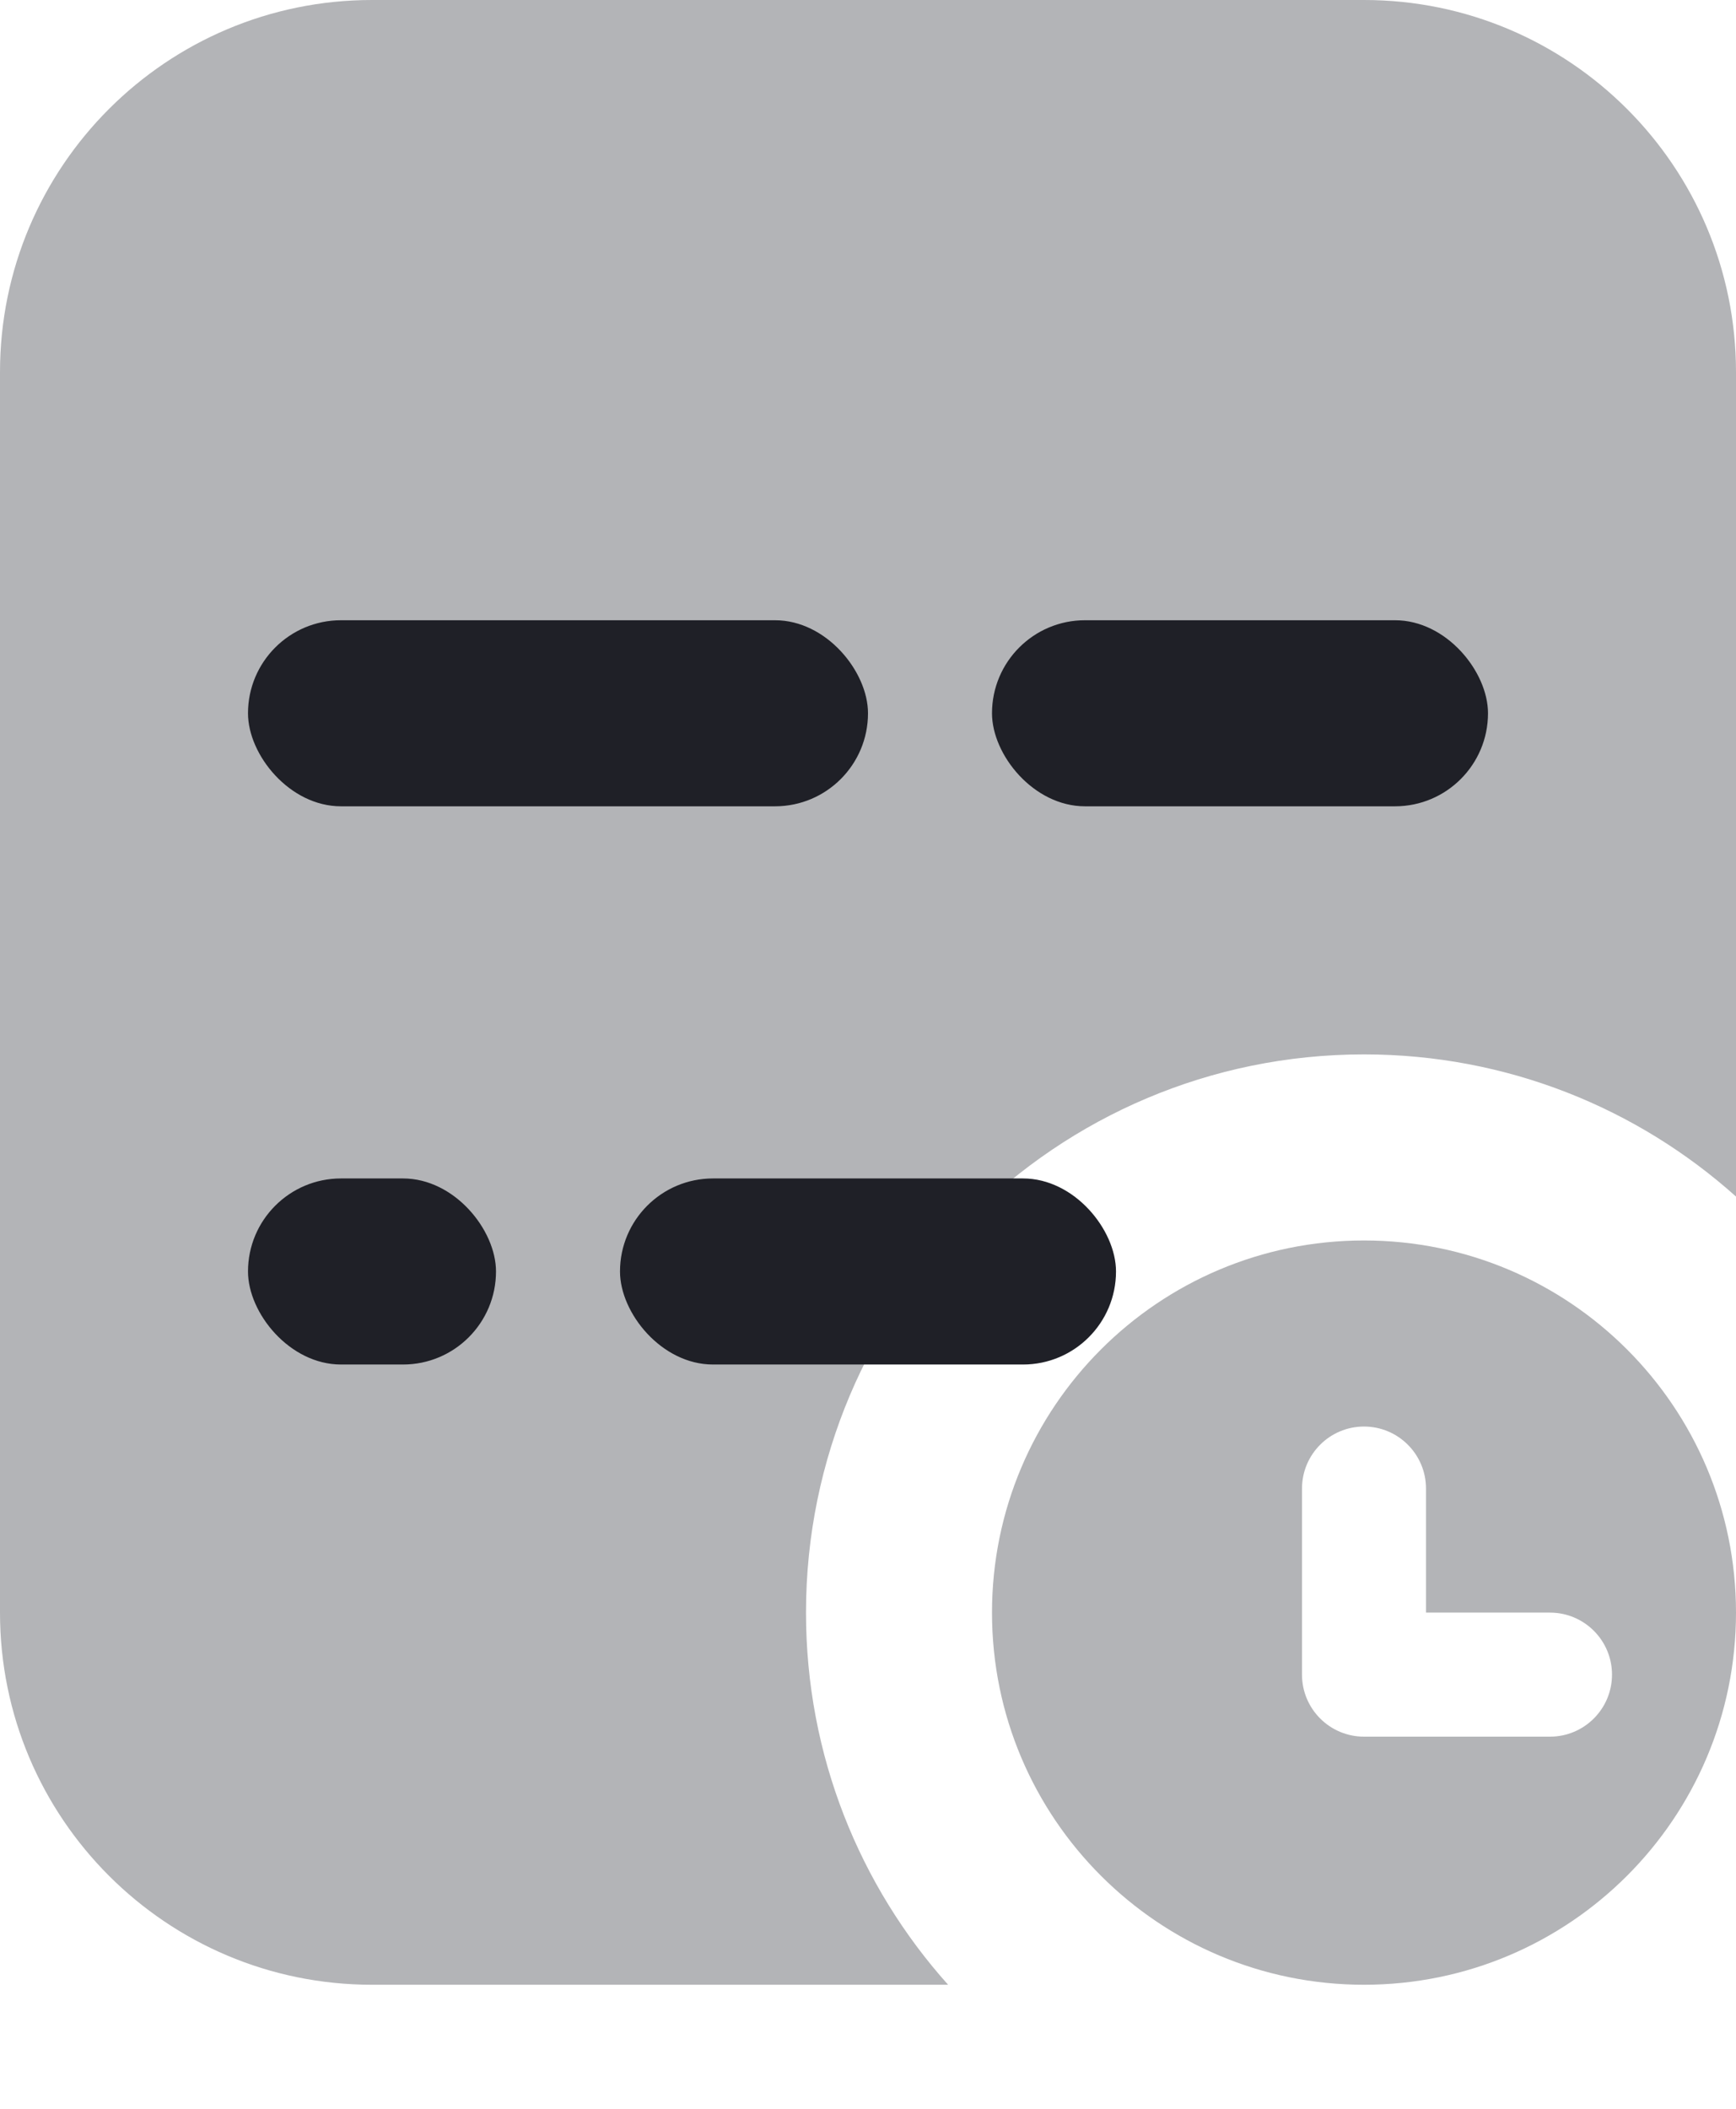 <svg width="14" height="17" viewBox="0 0 14 17" fill="none" xmlns="http://www.w3.org/2000/svg">
<g id="Group 1321319593">
<path id="Subtract" fill-rule="evenodd" clipRule="evenodd" d="M3 0C1.343 0 0 1.343 0 3V13C0 14.657 1.343 16 3 16H7.646C6.933 15.204 6.5 14.152 6.5 13C6.5 10.515 8.515 8.5 11 8.5C12.152 8.5 13.204 8.933 14 9.646V3C14 1.343 12.657 0 11 0H3Z" fill="#B3B4B7"/>
<rect id="Rectangle 4098" x="2" y="5" width="5" height="1.5" rx="0.75" fill="#1F2027"/>
<rect id="Rectangle 4100" x="8" y="5" width="4" height="1.5" rx="0.75" fill="#1F2027"/>
<rect id="Rectangle 4099" x="2" y="9.5" width="2" height="1.5" rx="0.75" fill="#1F2027"/>
<rect id="Rectangle 4101" x="5" y="9.5" width="4" height="1.5" rx="0.75" fill="#1F2027"/>
<path id="Subtract_2" fill-rule="evenodd" clipRule="evenodd" d="M11 10C9.343 10 8 11.343 8 13C8 14.657 9.343 16 11 16C12.657 16 14 14.657 14 13C14 11.343 12.657 10 11 10ZM11 14C10.724 14 10.5 13.776 10.5 13.5V12C10.5 11.724 10.724 11.5 11 11.5C11.276 11.5 11.5 11.724 11.5 12V13H12.5C12.776 13 13 13.224 13 13.5C13 13.776 12.776 14 12.5 14H11Z" fill="#B3B4B7"/>
</g>
</svg>
